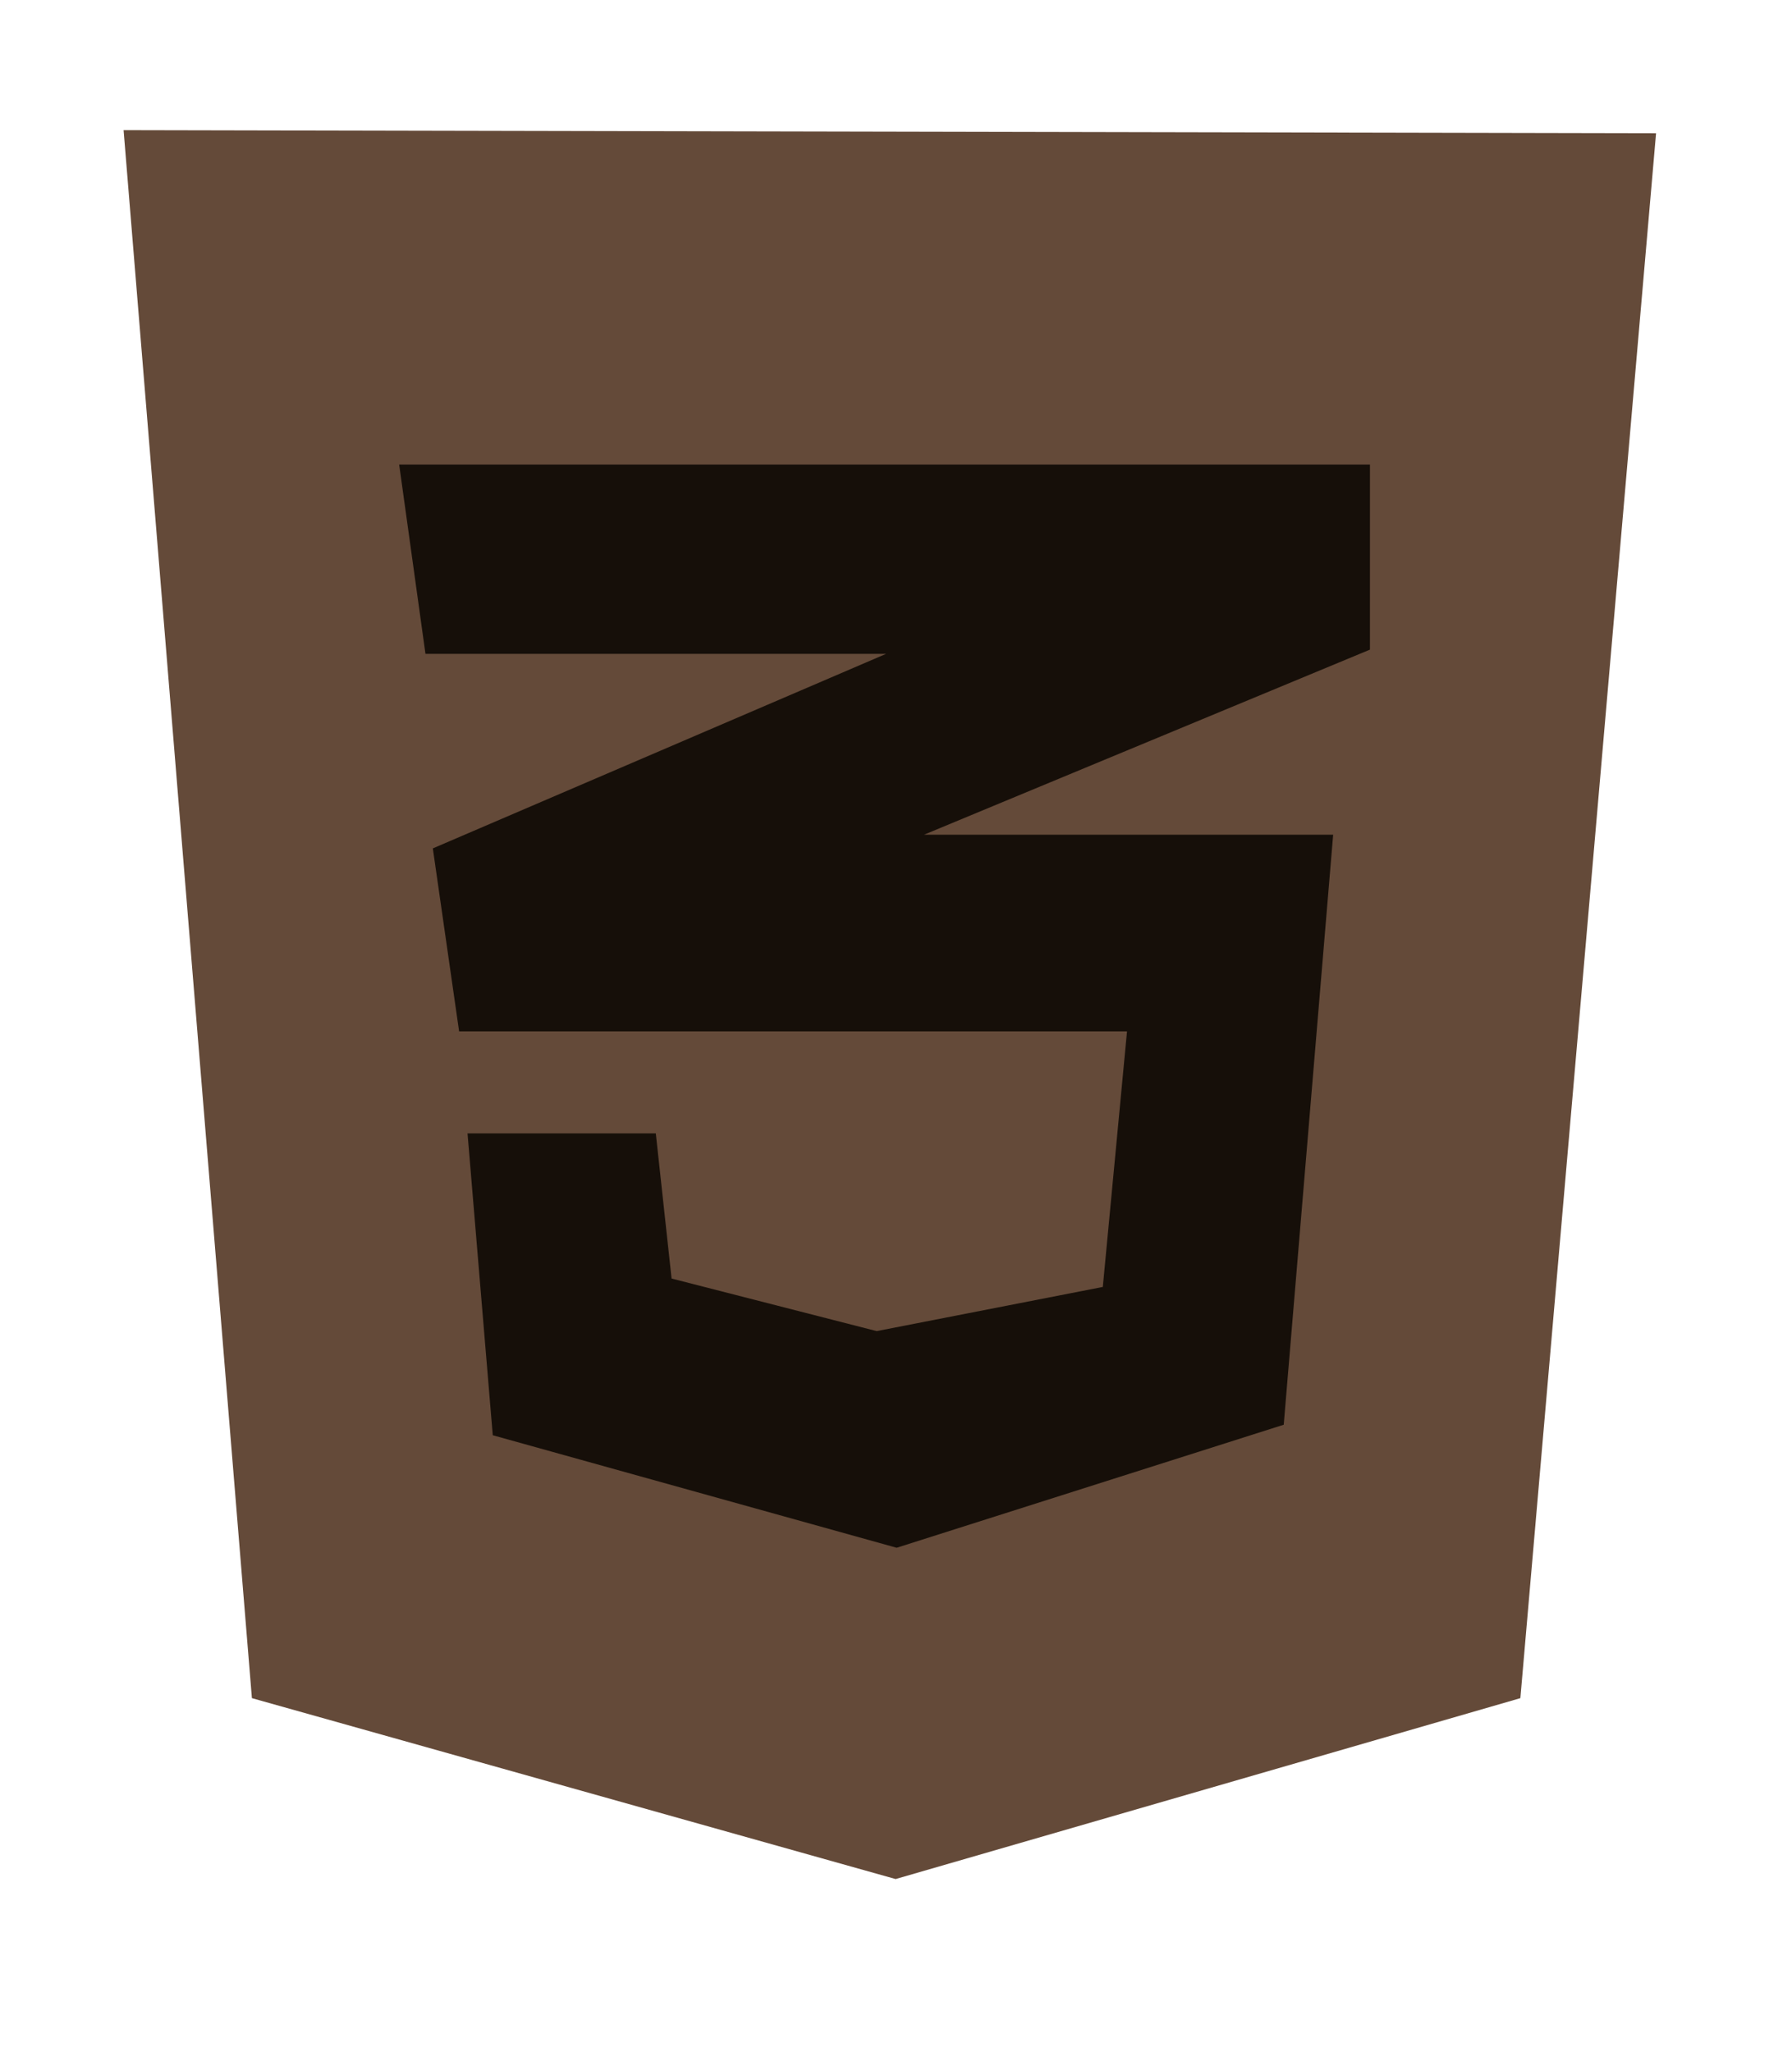 <svg fill="none" height="2500" width="2183" xmlns="http://www.w3.org/2000/svg" viewBox="-10 0 145 145">
    <path d="M10.383 126.892L0 0l124 .255-10.979 126.637-50.553 14.638z" fill="#644a39"/>
    <path d="M62.468 129.275V12.085l51.064.17-9.106 104.85z" fill="#644a39"/>
    <path d="M100.851 27.064H22.298l2.128 15.318h37.276l-36.68 15.745 2.127 14.808h54.043l-1.958 20.68-18.298 3.575-16.595-4.255-1.277-11.745H27.83l2.042 24.426 32.681 9.106 31.32-9.957 4-47.745H64.765l36.085-14.978z"
          fill="#160f09"/>
</svg>
<!-- fill="#2f3dff" -->
